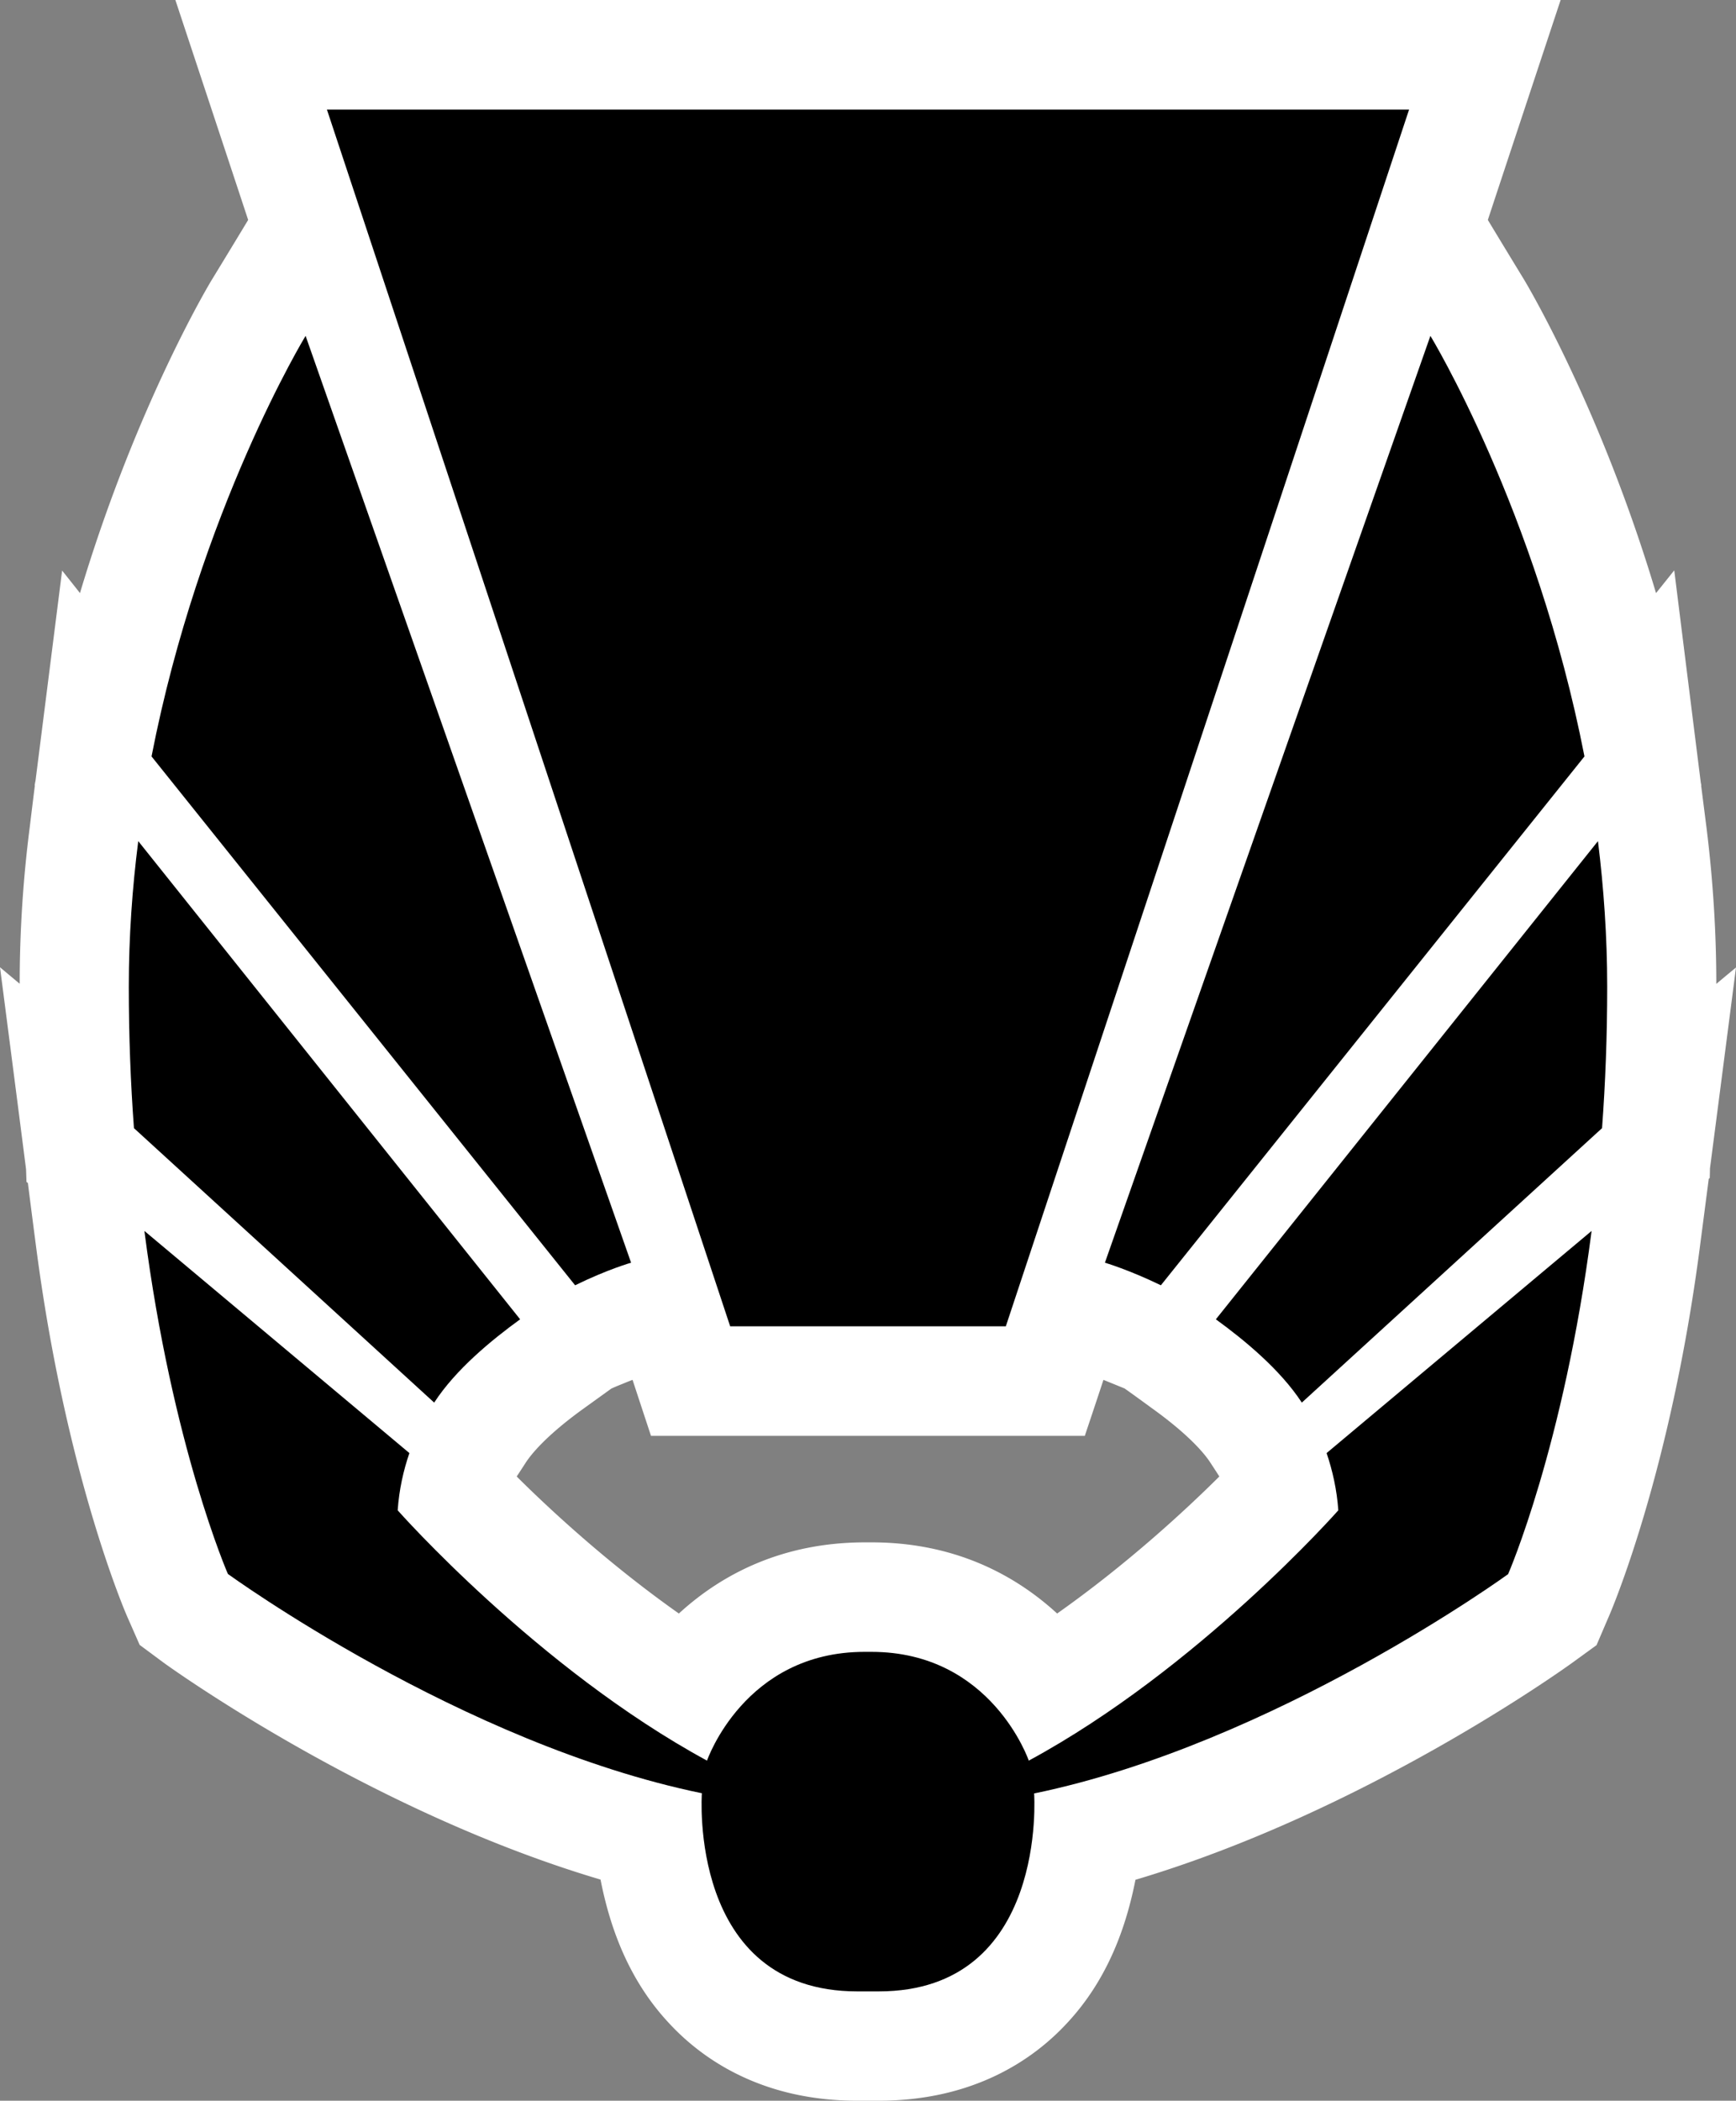 <svg xmlns="http://www.w3.org/2000/svg" width="600" height="725.909"><rect width="100%" height="100%" fill="#808080" stroke="none"/><path d="M215.432 478.084s2.05-.854 3.194-1.27c2.395 7.295 6.37 19.345 6.37 19.345h149.936s4.047-12.05 6.442-19.346c1.217.49 6.243 2.541 7.314 2.977 3.902 2.758 9.419 6.805 9.419 6.805 13.538 9.709 18.583 16.297 20.144 18.71 0 0 2.468 3.757 3.175 4.9-12.25 12.177-32.32 30.615-56.058 47.347-14.9-13.683-35.878-24.59-64.17-24.59h-2.196c-28.42 0-49.47 10.907-64.37 24.59-23.737-16.732-43.809-35.17-56.058-47.347.78-1.144 3.248-4.972 3.248-4.972 1.56-2.341 6.533-8.93 20.071-18.638l9.346-6.733c.998-.508 4.193-1.778 4.193-1.778M60.613 0s24.173 72.954 25.153 76.003c-5.172 8.584-12.395 20.416-12.395 20.416-1.343 2.123-26.659 44.734-45.732 108.523-1.198-1.56-6.17-7.785-6.17-7.785s-6.443 50.959-9.201 72.663c-.073.2-.29 1.543-.29 1.543l.072.073a3512 3512 0 0 0-1.778 14.463 425 425 0 0 0-3.467 54.026c-1.144-.926-6.805-5.68-6.805-5.68s5.462 42.048 9.001 69.76c.073 1.778.145 4.391.145 4.391s.419.363.49.363c.926 7.44 2.758 21.47 2.758 21.47 10.217 78.978 30.851 126.833 31.759 128.812l4.12 9.364 8.22 6.097c3.194 2.323 71.883 51.522 151.062 74.987 3.121 15.88 9.364 34.317 23.683 49.634 11.342 12.268 31.903 26.786 65.077 26.786h7.296c33.246 0 53.808-14.518 65.15-26.786 14.319-15.317 20.561-33.755 23.683-49.562 79.178-23.537 147.867-72.736 151.061-75.059l8.294-6.025 4.047-9.436c.907-1.979 21.541-49.834 31.758-128.813 0 0 1.906-14.59 2.977-22.884l.345-.29s.073-2.124.073-3.267c3.611-27.712 9.001-69.47 9.001-69.47s-5.662 4.682-6.805 5.68c0-17.657-1.126-35.805-3.394-54.025 0 0-1.343-10.562-1.851-14.537l.073-.072s-.218-.98-.218-1.125a99427 99427 0 0 1-9.147-73.154s-5.027 6.298-6.297 7.858c-19.073-63.789-44.444-106.4-45.732-108.523 0 0-7.223-11.832-12.395-20.416C515.214 72.953 539.387 0 539.387 0Z" style="fill:#fff"/><path d="M547.626 261.382c-16.605-85.15-53.246-145.327-53.246-145.327l-112.497 320.27s8.22 2.414 19.345 7.804zm6.08 128.45c1.142-15.39 1.778-31.687 1.778-48.854 0-17.295-1.198-34.154-3.194-50.324L420.229 455.889c9.781 7.096 22.267 17.367 29.707 28.782zM298.801 570.8c-41.54 0-54.443 37.584-54.443 37.584-58.635-31.83-106.908-86.492-106.908-86.492.49-7.15 1.978-13.756 4.047-19.78l-91.592-76.766c9.637 74.57 28.855 118.523 28.855 118.523s80.667 58.69 163.82 75.785c0 0-4.973 68.471 53.735 68.471h7.368c58.635 0 53.735-68.398 53.735-68.398 83.153-17.168 163.82-75.785 163.82-75.785s19.218-43.954 28.855-118.596l-91.592 76.765c2.069 6.098 3.557 12.704 4.047 19.781 0 0-48.273 54.734-106.98 86.492 0 0-12.831-37.584-54.371-37.584zm-100.03-126.67c11.125-5.463 19.345-7.804 19.345-7.804L105.62 116.055s-36.64 60.178-53.246 145.327zm-48.708 40.541c7.44-11.47 19.926-21.686 29.707-28.782L47.783 290.654c-2.069 16.17-3.267 33.029-3.267 50.324 0 17.167.636 33.464 1.779 48.853zM112.988 37.856h374.024L347.638 458.303h-95.276z"/></svg>